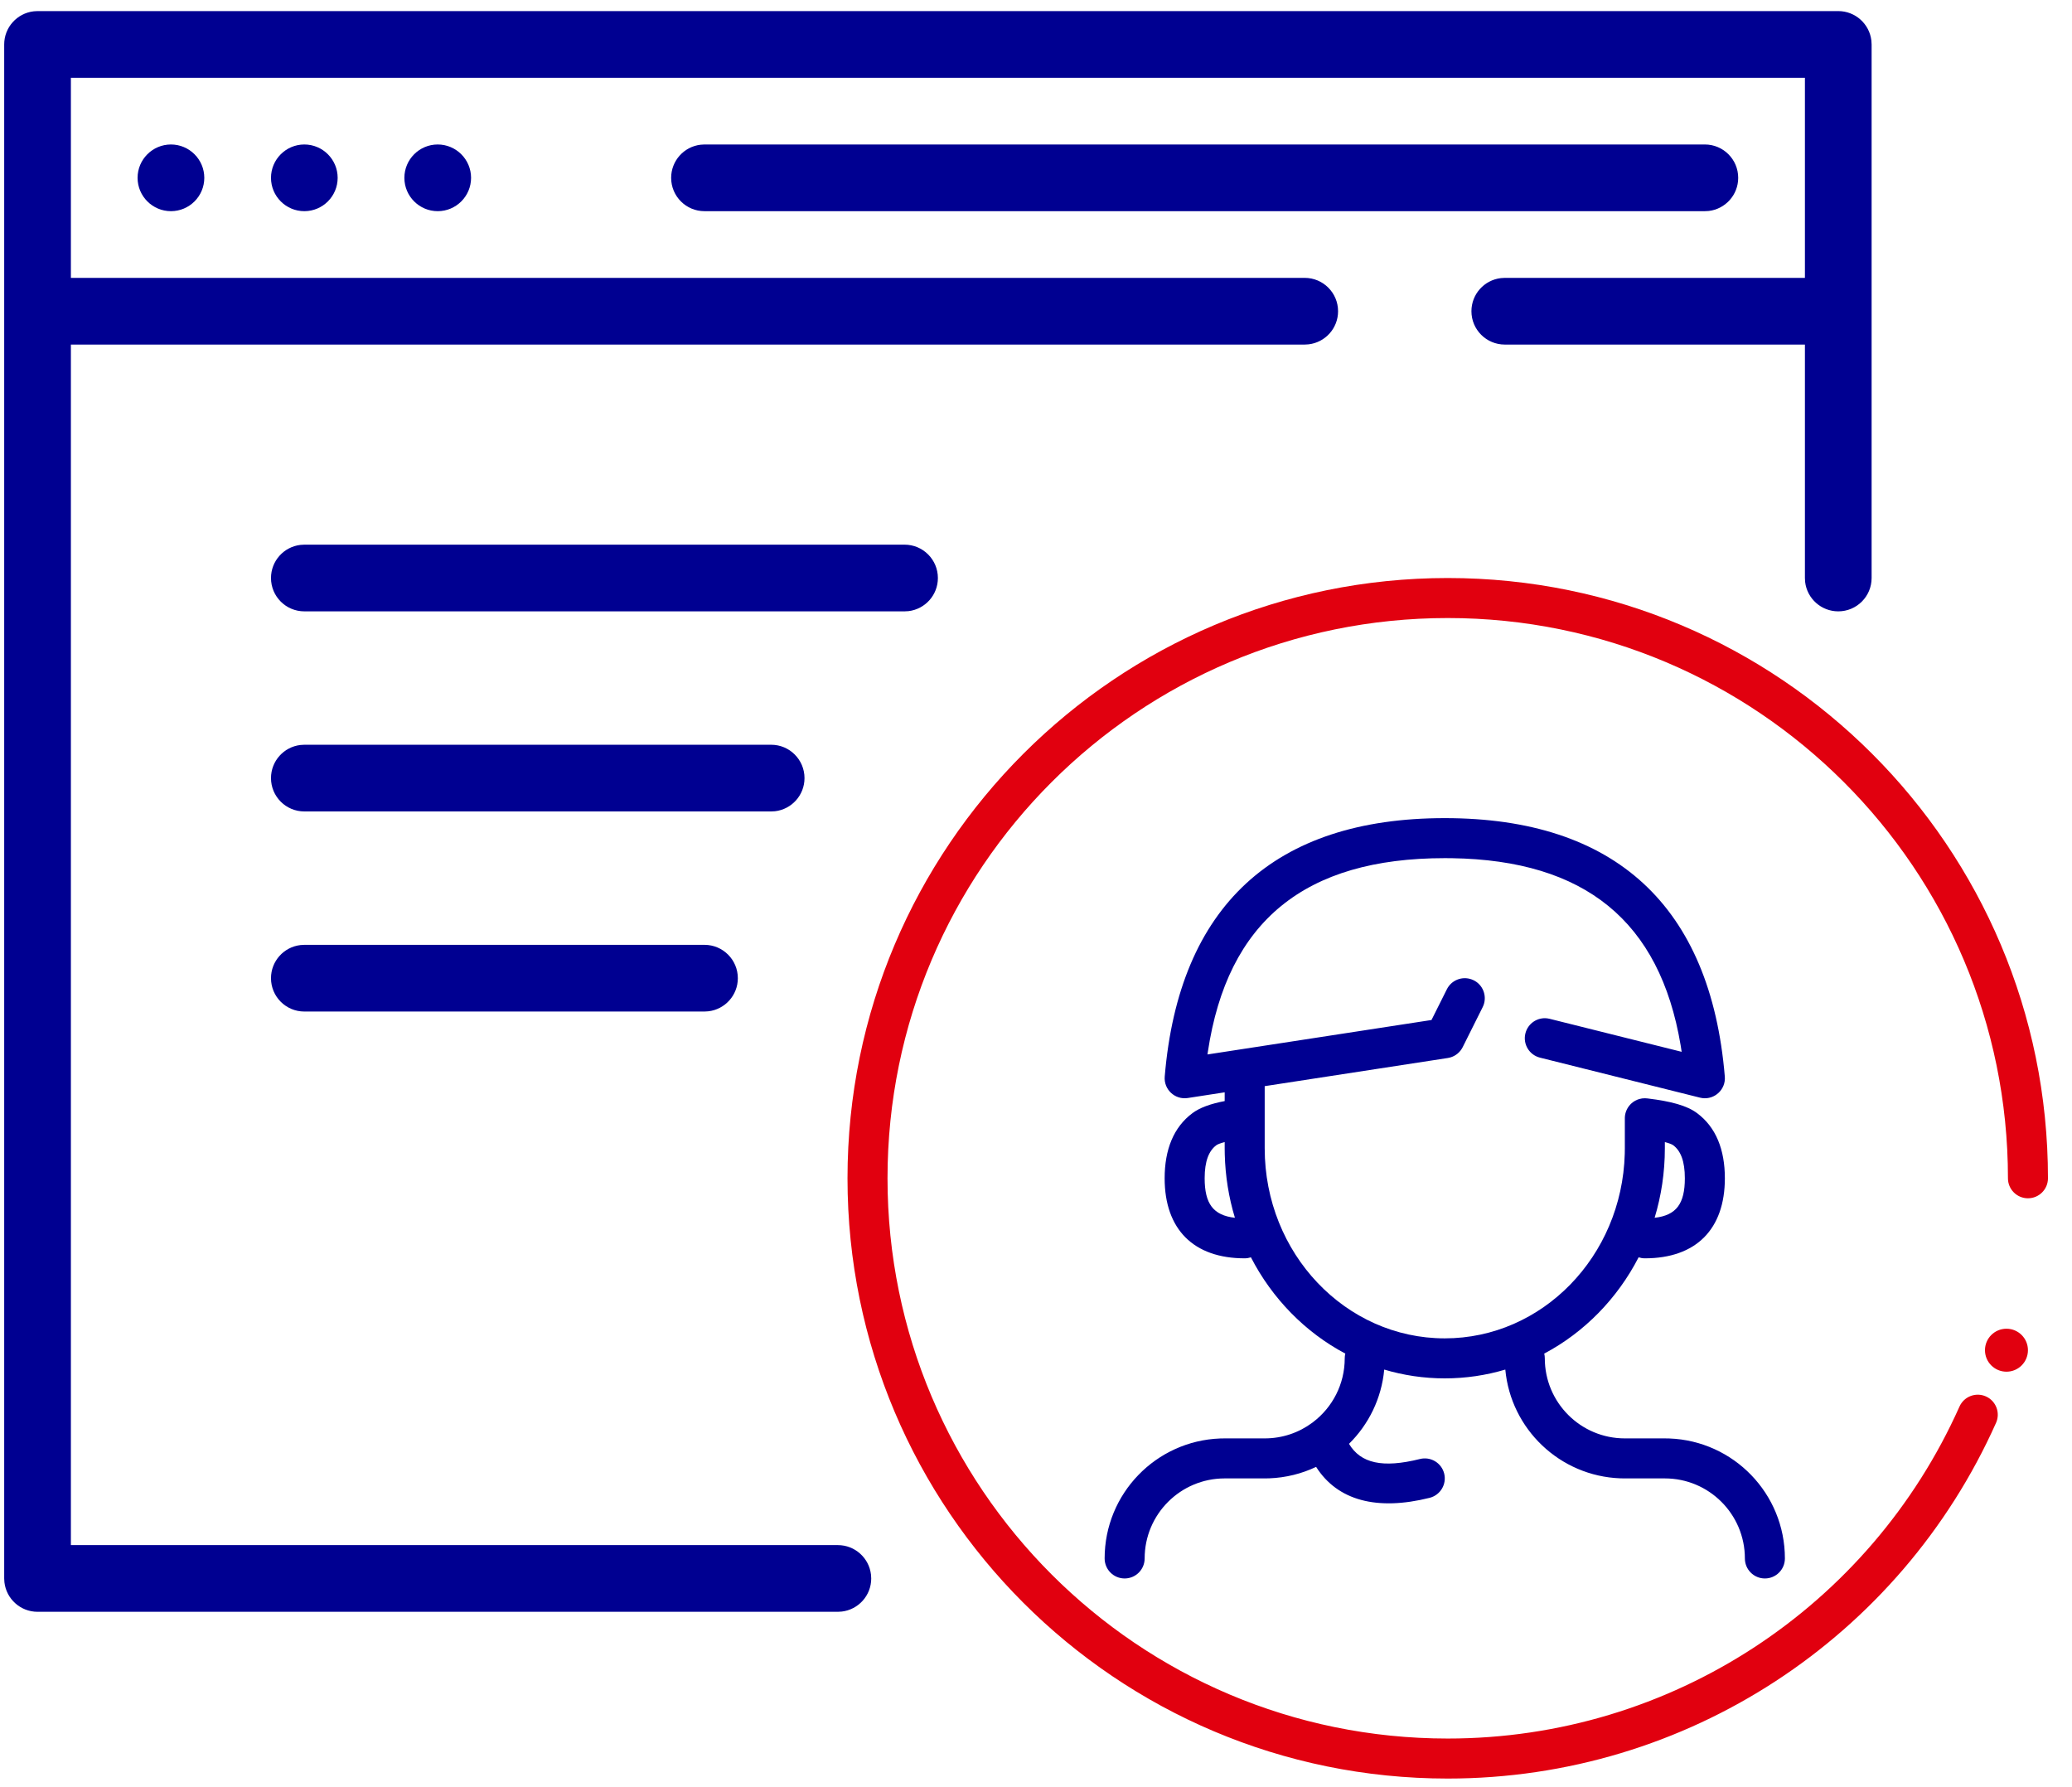 <svg width="80" height="69" viewBox="0 0 80 69" fill="none" xmlns="http://www.w3.org/2000/svg">
<g clip-path="url(#clip0_1_2)">
<path d="M72.254 1.565C72.179 0.925 71.635 0.428 70.975 0.428H1.45L1.3 0.437C0.66 0.511 0.162 1.055 0.162 1.716V60.941L0.171 61.091C0.246 61.731 0.79 62.228 1.45 62.228H32.35L32.5 62.219C33.14 62.145 33.638 61.601 33.638 60.941L33.629 60.791C33.554 60.15 33.01 59.653 32.35 59.653H2.737V13.303H50.375L50.525 13.294C51.166 13.22 51.663 12.676 51.663 12.016C51.663 11.305 51.086 10.728 50.375 10.728H2.737V3.003H69.688V10.728H58.1L57.95 10.737C57.309 10.811 56.812 11.355 56.812 12.016C56.812 12.727 57.389 13.303 58.1 13.303H69.688V22.316L69.696 22.466C69.77 23.106 70.315 23.603 70.975 23.603C71.686 23.603 72.263 23.027 72.263 22.316V1.716L72.254 1.565Z" fill="#000091"/>
<path d="M6.6 8.153C5.89 8.153 5.312 7.576 5.312 6.866C5.312 6.156 5.89 5.578 6.6 5.578C7.31 5.578 7.888 6.156 7.888 6.866C7.888 7.576 7.31 8.153 6.6 8.153Z" fill="#000091"/>
<path d="M10.463 6.866C10.463 7.576 11.04 8.153 11.75 8.153C12.46 8.153 13.037 7.576 13.037 6.866C13.037 6.156 12.46 5.578 11.75 5.578C11.04 5.578 10.463 6.156 10.463 6.866Z" fill="#000091"/>
<path d="M16.9 8.153C16.19 8.153 15.613 7.576 15.613 6.866C15.613 6.156 16.19 5.578 16.9 5.578C17.61 5.578 18.188 6.156 18.188 6.866C18.188 7.576 17.61 8.153 16.9 8.153Z" fill="#000091"/>
<path d="M65.825 5.578C66.536 5.578 67.112 6.155 67.112 6.866C67.112 7.526 66.615 8.07 65.975 8.145L65.825 8.153H27.2C26.489 8.153 25.913 7.577 25.913 6.866C25.913 6.205 26.41 5.661 27.05 5.587L27.2 5.578H65.825Z" fill="#000091"/>
<path d="M36.212 22.316C36.212 21.605 35.636 21.028 34.925 21.028H11.75L11.6 21.037C10.96 21.111 10.463 21.655 10.463 22.316C10.463 23.027 11.039 23.603 11.75 23.603H34.925L35.075 23.595C35.715 23.52 36.212 22.976 36.212 22.316Z" fill="#000091"/>
<path d="M29.775 28.753C30.486 28.753 31.062 29.33 31.062 30.041C31.062 30.701 30.566 31.245 29.925 31.32L29.775 31.328H11.75C11.039 31.328 10.463 30.752 10.463 30.041C10.463 29.38 10.96 28.836 11.6 28.762L11.75 28.753H29.775Z" fill="#000091"/>
<path d="M28.488 37.766C28.488 37.055 27.911 36.478 27.2 36.478H11.75L11.6 36.487C10.96 36.561 10.463 37.105 10.463 37.766C10.463 38.477 11.039 39.053 11.75 39.053H27.2L27.35 39.044C27.99 38.97 28.488 38.426 28.488 37.766Z" fill="#000091"/>
<path d="M55.897 22.316C68.696 22.316 79.072 32.691 79.072 45.491C79.072 45.917 78.726 46.263 78.299 46.263C77.873 46.263 77.527 45.917 77.527 45.491C77.527 33.545 67.843 23.861 55.897 23.861C43.951 23.861 34.267 33.545 34.267 45.491C34.267 57.437 43.951 67.121 55.897 67.121C64.514 67.121 72.202 62.036 75.656 54.304C75.83 53.914 76.287 53.739 76.677 53.913C77.066 54.087 77.241 54.544 77.067 54.934C73.366 63.217 65.129 68.666 55.897 68.666C43.098 68.666 32.722 58.29 32.722 45.491C32.722 32.691 43.098 22.316 55.897 22.316Z" fill="#E1000F"/>
<path d="M78.299 52.128C78.299 52.587 77.928 52.958 77.47 52.958C77.011 52.958 76.64 52.587 76.64 52.128C76.64 51.67 77.011 51.299 77.47 51.299C77.928 51.299 78.299 51.67 78.299 52.128Z" fill="#E1000F"/>
<path fill-rule="evenodd" clip-rule="evenodd" d="M66.595 41.564C66.046 34.984 62.365 31.586 55.782 31.586C49.2 31.586 45.519 34.984 44.97 41.564C44.929 42.062 45.364 42.468 45.858 42.392L47.285 42.172V42.51C46.732 42.616 46.325 42.764 46.039 42.977C45.314 43.517 44.967 44.381 44.967 45.491C44.967 47.462 46.086 48.581 48.057 48.581C48.142 48.581 48.222 48.567 48.298 48.542C49.12 50.136 50.394 51.438 51.942 52.259C51.928 52.318 51.92 52.38 51.92 52.443C51.92 53.446 51.442 54.338 50.701 54.902C50.689 54.911 50.678 54.92 50.666 54.929C50.153 55.309 49.518 55.533 48.83 55.533H47.285L47.111 55.536C44.632 55.628 42.65 57.666 42.65 60.168C42.65 60.595 42.996 60.941 43.422 60.941C43.849 60.941 44.195 60.595 44.195 60.168C44.195 58.462 45.578 57.078 47.285 57.078H48.83L49.004 57.075C49.65 57.051 50.262 56.895 50.815 56.633C51.643 57.937 53.17 58.334 55.197 57.828C55.611 57.724 55.863 57.305 55.76 56.891C55.656 56.477 55.237 56.225 54.823 56.329C53.378 56.69 52.535 56.494 52.085 55.743C52.841 54.998 53.342 53.994 53.445 52.876C54.187 53.097 54.971 53.216 55.782 53.216C56.594 53.216 57.378 53.097 58.12 52.876C58.333 55.176 60.227 56.989 62.561 57.075L62.735 57.078H64.28C65.987 57.078 67.37 58.462 67.37 60.168C67.37 60.595 67.716 60.941 68.142 60.941C68.569 60.941 68.915 60.595 68.915 60.168C68.915 57.666 66.933 55.628 64.454 55.536L64.28 55.533H62.735C61.029 55.533 59.645 54.15 59.645 52.443C59.645 52.38 59.637 52.318 59.623 52.259C61.171 51.438 62.445 50.136 63.267 48.542C63.343 48.567 63.423 48.581 63.508 48.581C65.479 48.581 66.597 47.462 66.597 45.491C66.597 44.381 66.251 43.517 65.526 42.977C65.136 42.685 64.517 42.517 63.611 42.408C63.578 42.403 63.545 42.401 63.51 42.401L63.509 42.401C63.435 42.4 63.362 42.411 63.293 42.431C63.182 42.463 63.081 42.519 62.996 42.594C62.847 42.726 62.749 42.915 62.736 43.127C62.735 43.147 62.735 43.166 62.735 43.185V44.332L62.732 44.545C62.625 48.507 59.546 51.671 55.782 51.671C51.951 51.671 48.83 48.393 48.83 44.332V41.934L55.9 40.847L55.991 40.827C56.2 40.769 56.375 40.625 56.474 40.429L57.246 38.884L57.282 38.801C57.413 38.437 57.255 38.024 56.901 37.847L56.818 37.812C56.454 37.68 56.041 37.838 55.864 38.193L55.27 39.38L46.621 40.71L46.635 40.611C47.392 35.565 50.378 33.131 55.782 33.131L56.06 33.133C61.198 33.214 64.084 35.567 64.889 40.352L64.929 40.608L59.832 39.334L59.744 39.317C59.36 39.267 58.992 39.511 58.896 39.896C58.792 40.31 59.044 40.729 59.458 40.833L65.638 42.378L65.728 42.395C66.207 42.457 66.636 42.06 66.595 41.564ZM47.285 44.093C47.121 44.136 47.012 44.178 46.962 44.215C46.673 44.431 46.512 44.83 46.512 45.491C46.512 46.473 46.842 46.922 47.68 47.016C47.444 46.238 47.309 45.414 47.288 44.561L47.285 44.332V44.093ZM65.052 45.491C65.052 46.473 64.723 46.922 63.885 47.016C64.142 46.169 64.28 45.267 64.28 44.332V44.093C64.444 44.136 64.553 44.178 64.603 44.215C64.892 44.431 65.052 44.83 65.052 45.491Z" fill="#000091"/>
</g>
<defs>
<clipPath id="clip0_1_2">
<rect width="80" height="69" fill="white"/>
</clipPath>
</defs>
</svg>
